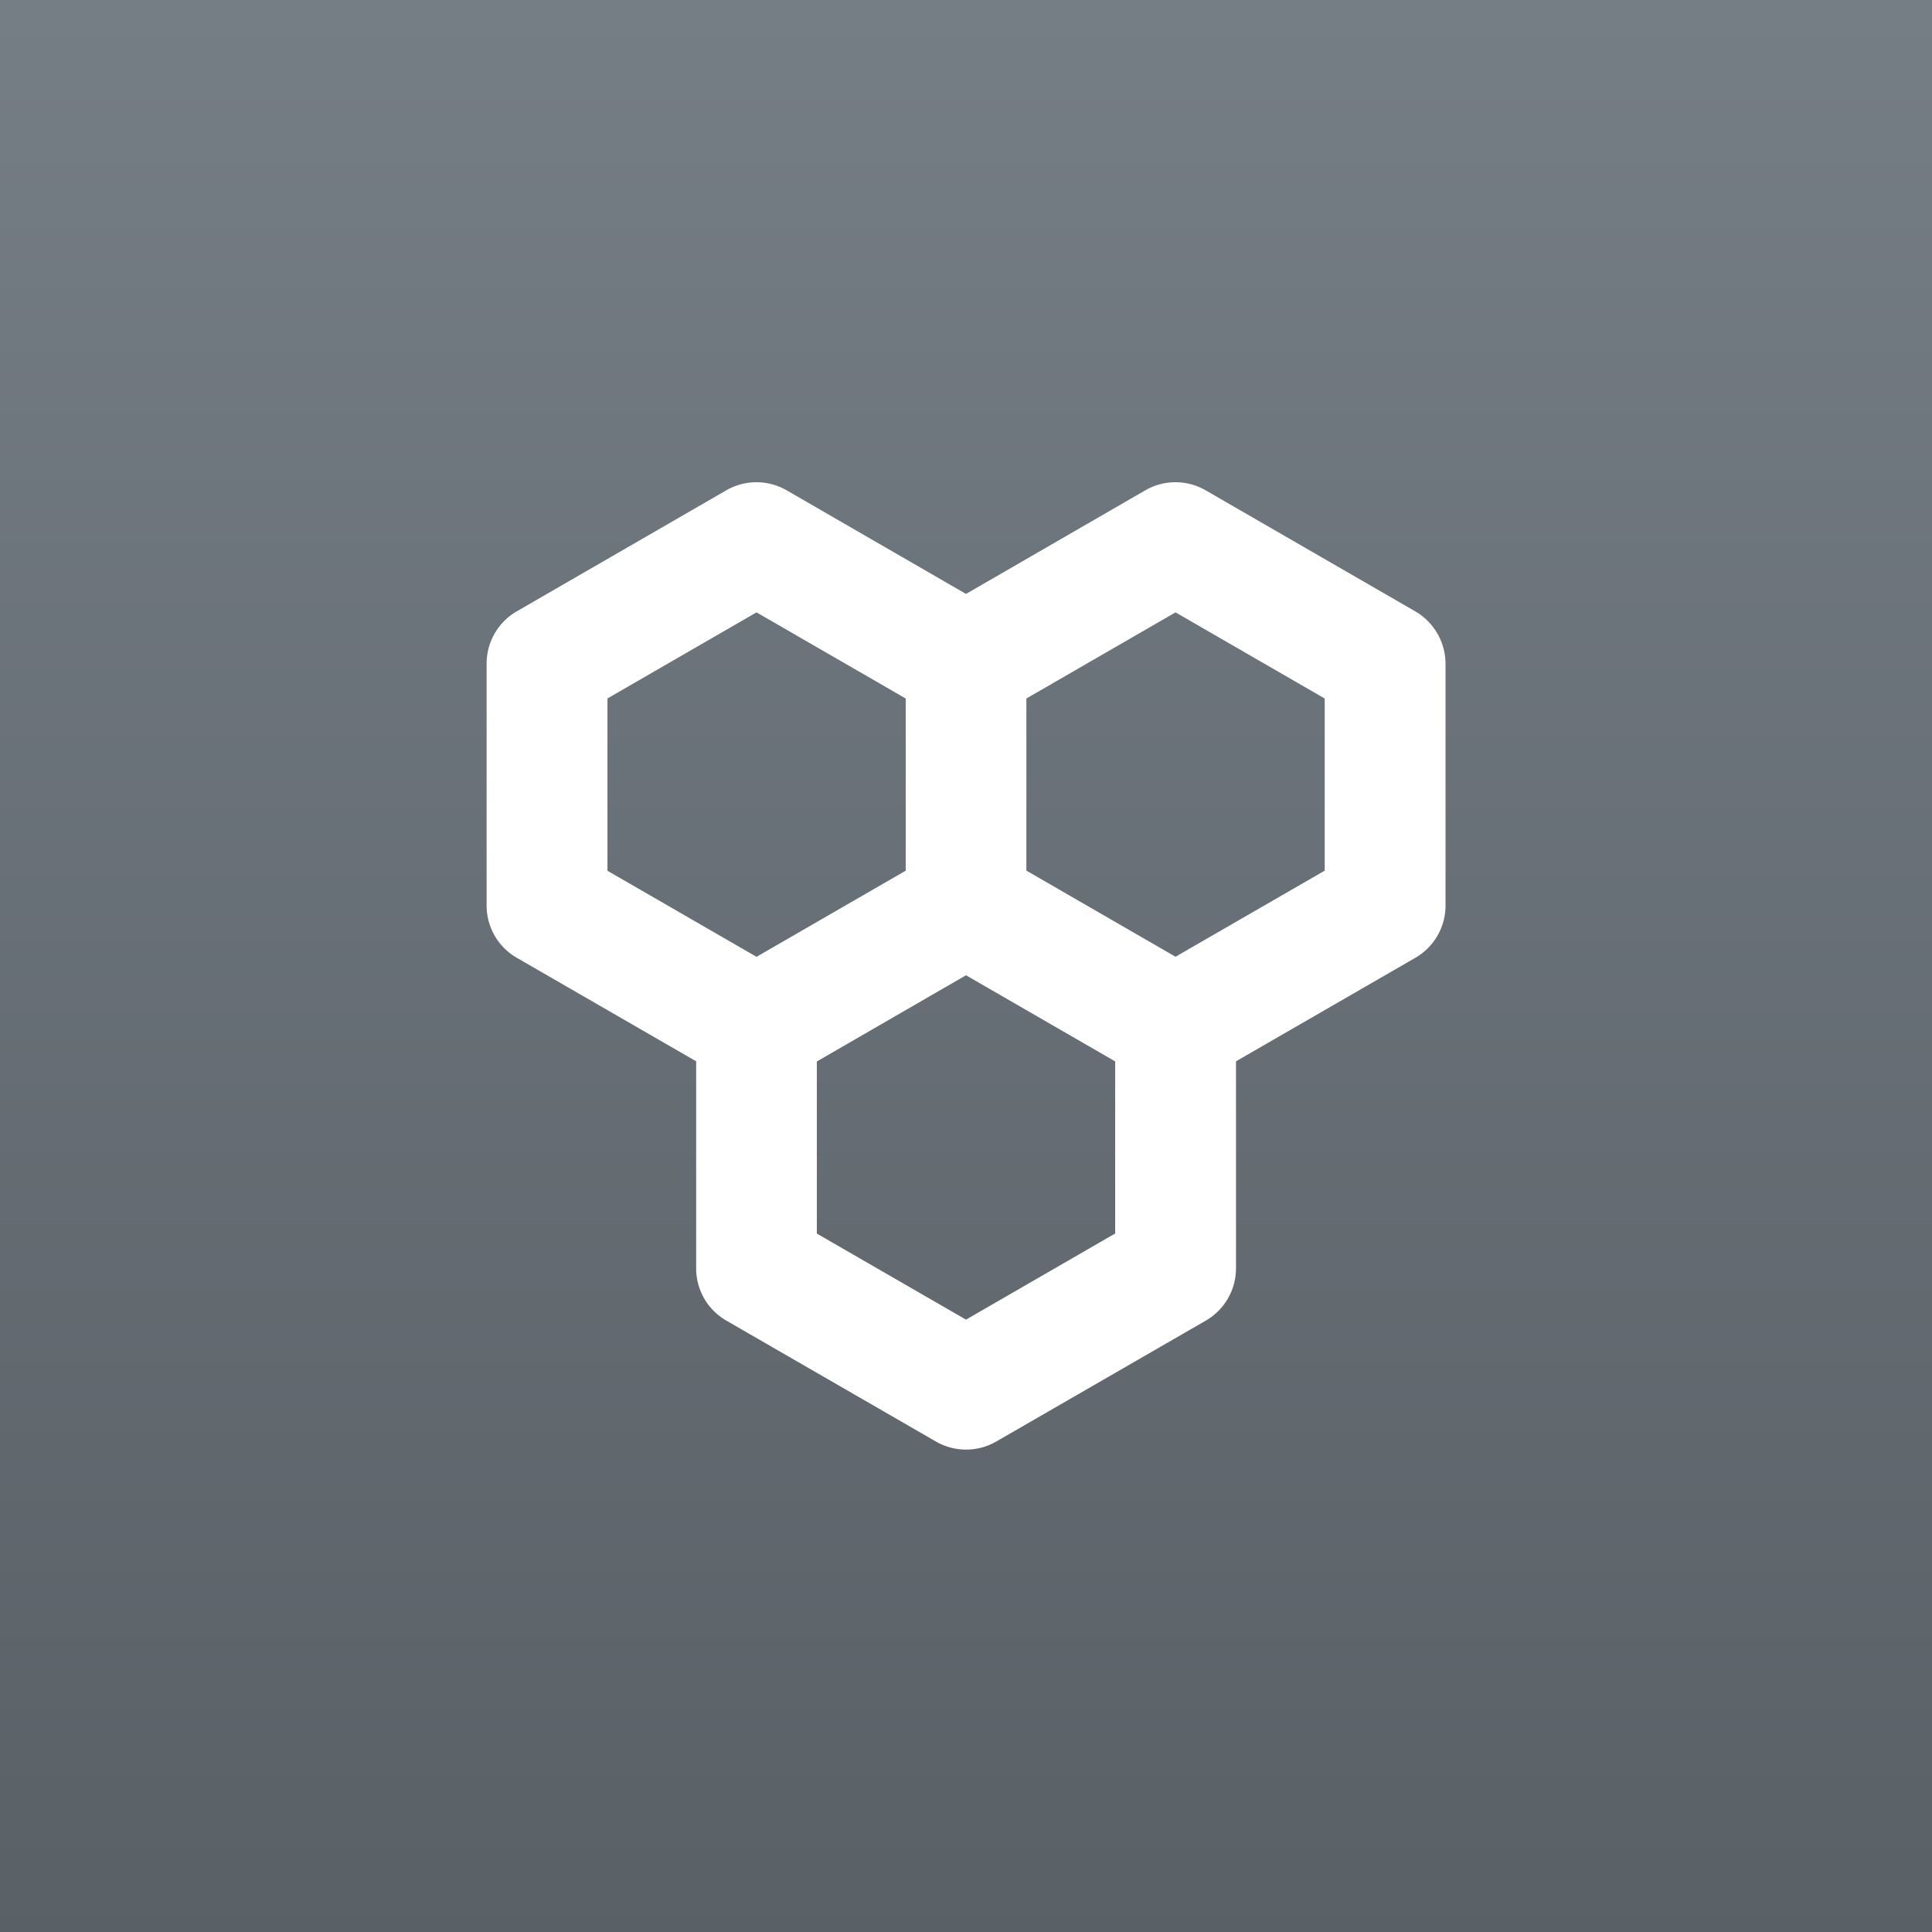 <svg xmlns="http://www.w3.org/2000/svg" viewBox="0 0 24 24"><rect x="0" y="0" width="24" height="24" fill="#333333" stroke="none"/><style></style><g id="Bookmark"><linearGradient id="SVGID_1_" gradientUnits="userSpaceOnUse" x1="12" y1=".083" x2="12" y2="24.251"><stop offset="0" stop-color="#757d85"/><stop offset="1" stop-color="#596066"/></linearGradient><path fill="url(#SVGID_1_)" d="M0 0h24v24H0z"/><path d="M17.58 7.594l-2.603-1.503a.75.75 0 0 0-.75 0L12 7.378 9.772 6.091a.75.75 0 0 0-.75 0L6.42 7.594a.75.75 0 0 0-.375.65v3.005c0 .268.143.516.375.649l2.228 1.286v2.572c0 .268.143.516.375.649l2.603 1.502a.751.751 0 0 0 .75 0l2.603-1.502a.75.75 0 0 0 .375-.649v-2.572l2.228-1.286a.75.75 0 0 0 .375-.649V8.244a.757.757 0 0 0-.377-.65zM7.545 8.677l1.853-1.07 1.853 1.07v2.139l-1.853 1.07-1.852-1.069v-2.14zM12 16.393l-1.853-1.069v-2.138L12 12.115l1.853 1.07v2.138L12 16.393zm4.455-5.577l-1.852 1.069-1.853-1.07V8.677l1.853-1.07 1.853 1.07v2.139z" fill="#fff"/></g></svg>